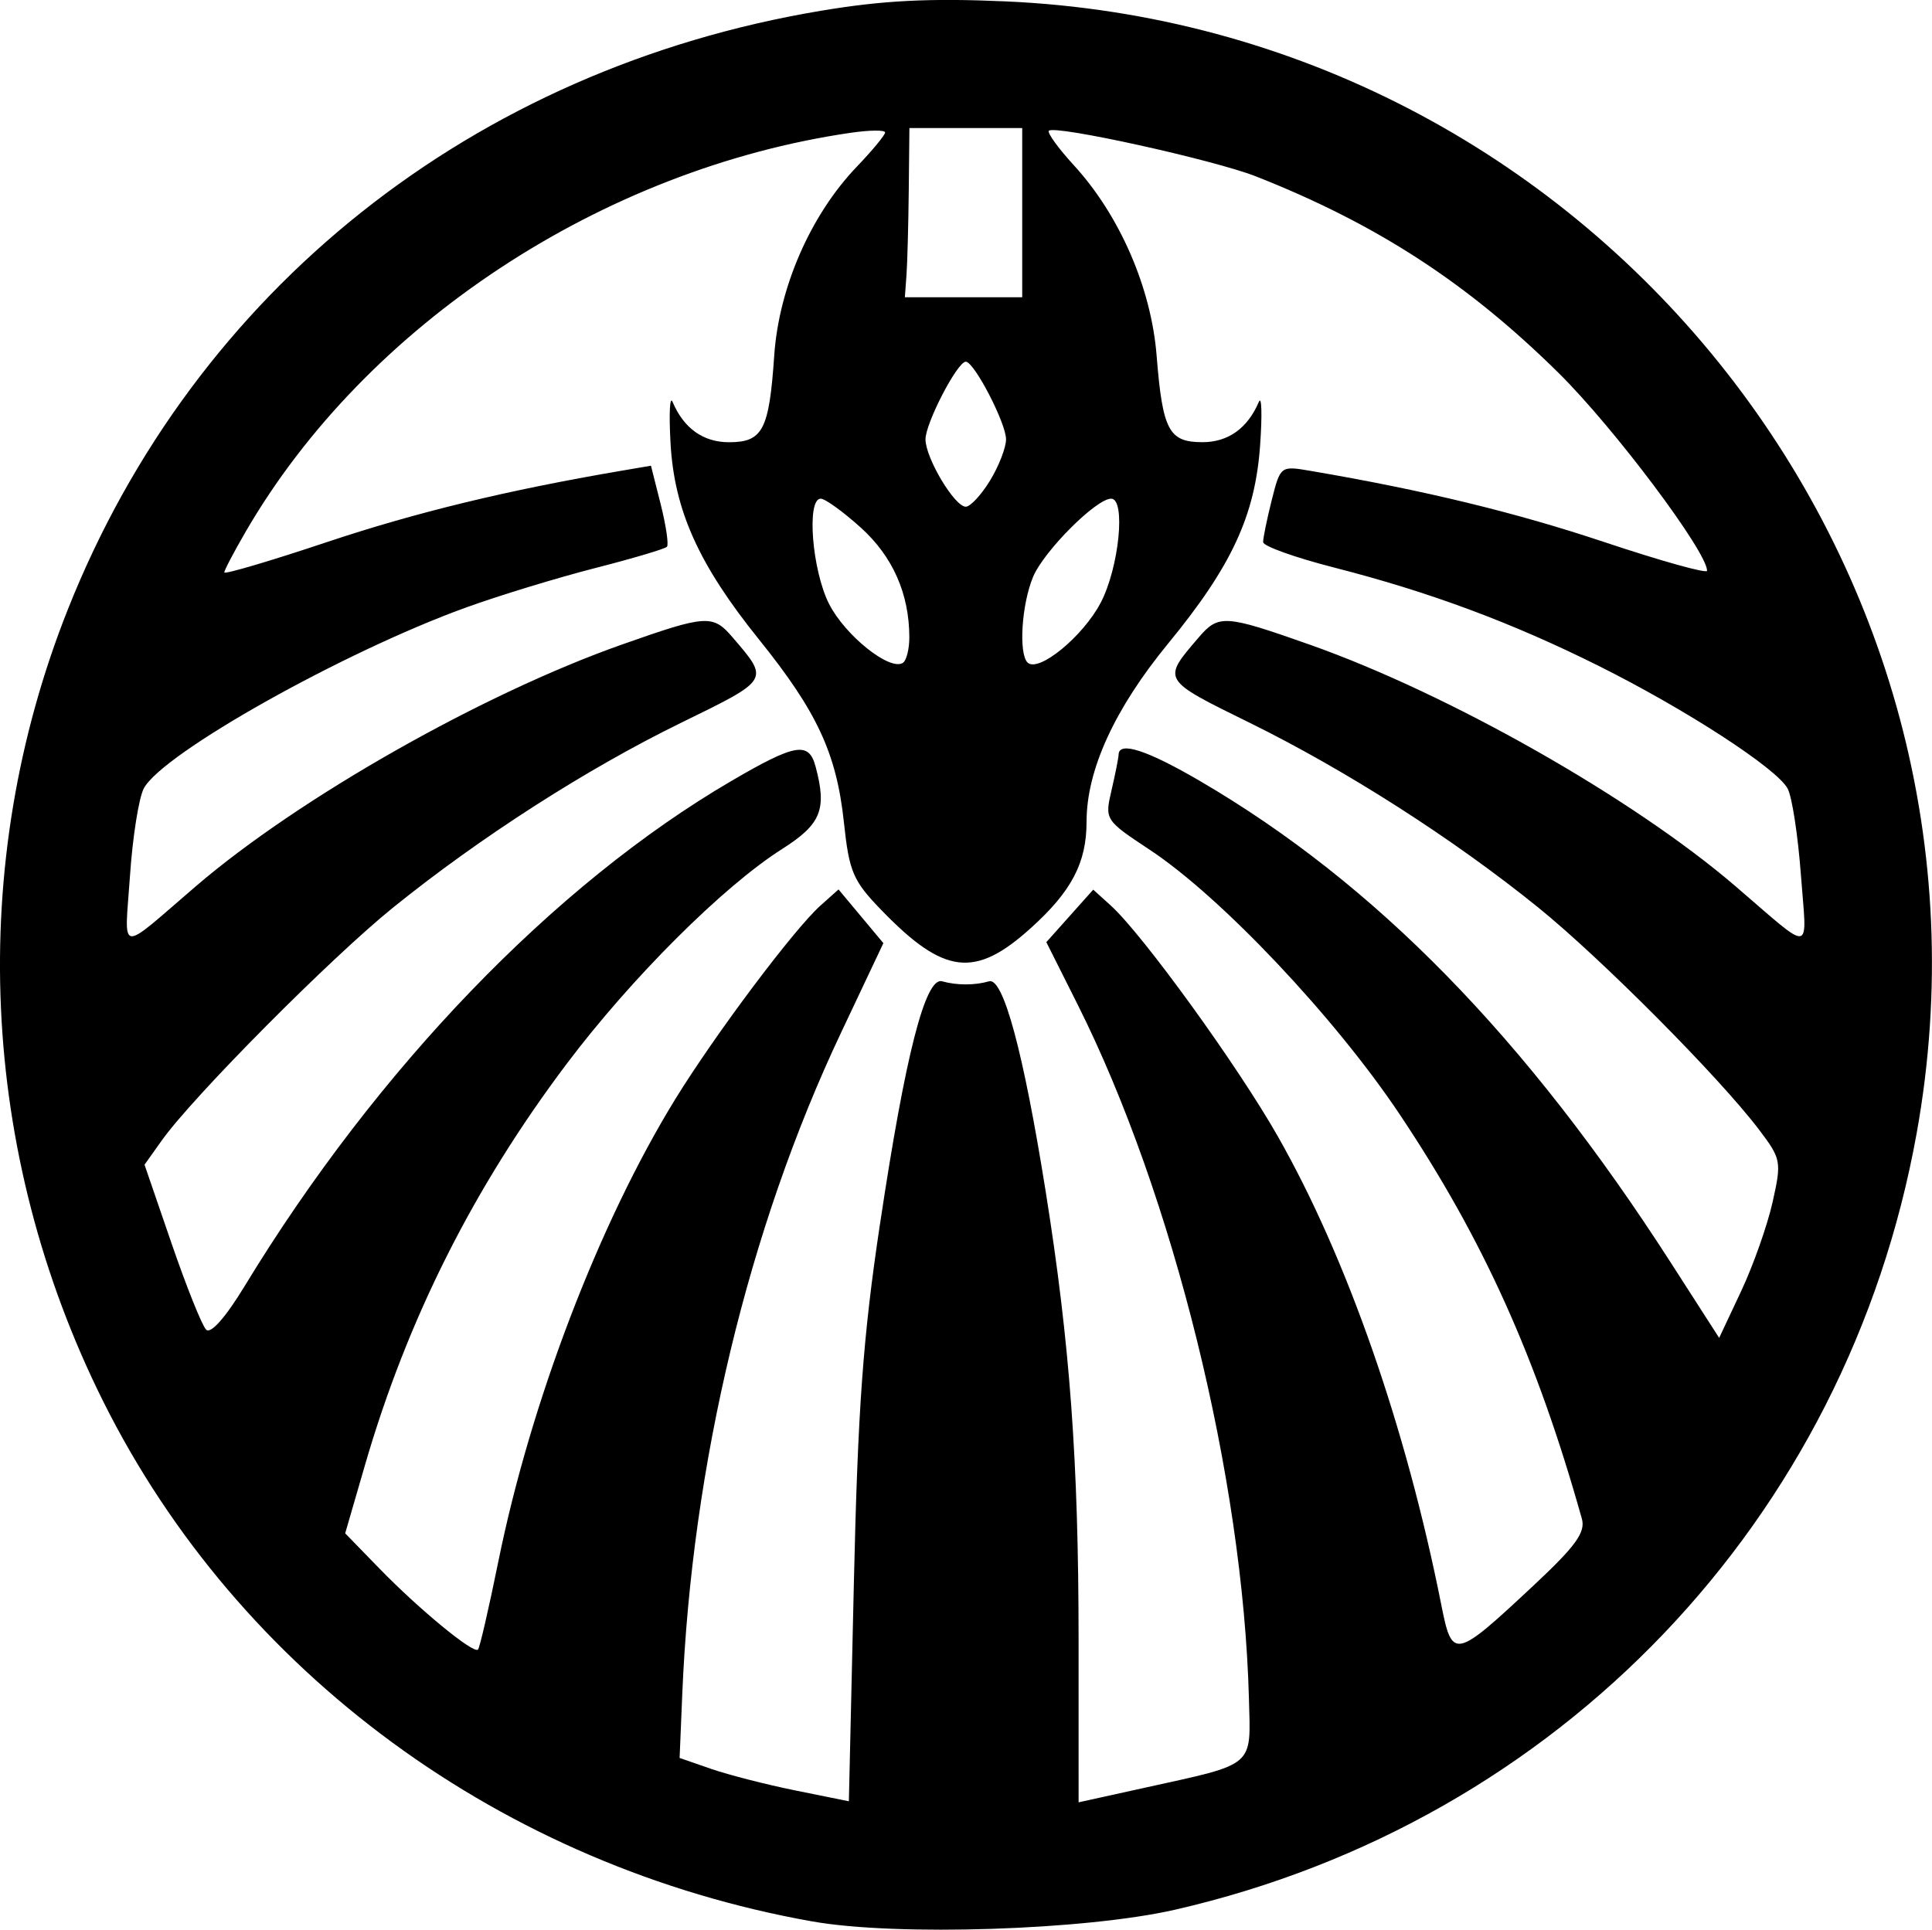 <?xml version="1.0" encoding="UTF-8" standalone="no"?>
<!-- Created with Inkscape (http://www.inkscape.org/) -->

<svg
   width="51mm"
   height="50.952mm"
   viewBox="0 0 51 50.952"
   version="1.1"
   id="svg5"
   xml:space="preserve"
   xmlns="http://www.w3.org/2000/svg"
   xmlns:svg="http://www.w3.org/2000/svg"><defs
     id="defs2" /><g
     id="layer1"
     transform="translate(-41.112,-140.662)"><path
       style="fill:#000000;stroke-width:0.213"
       d="m 62.559,191.396 c -8.179,-1.454 -15.145,-6.562 -18.721,-13.729 -3.277,-6.566 -3.615,-14.17 -0.932,-20.922 3.348,-8.423 10.697,-14.264 19.878,-15.799 1.636,-0.274 2.865,-0.336 4.866,-0.248 15.422,0.679 26.776,14.785 24.057,29.887 -1.84,10.217 -9.438,18.175 -19.571,20.499 -2.368,0.543 -7.362,0.705 -9.578,0.311 z m 1.784,-18.421 c 0.668,-4.458 1.197,-6.526 1.638,-6.403 0.39,0.109 0.863,0.109 1.241,0 0.374,-0.108 0.908,1.875 1.494,5.552 0.64,4.018 0.867,7.111 0.868,11.839 l 6.4e-4,4.287 1.755,-0.387 c 2.933,-0.647 2.789,-0.524 2.741,-2.354 -0.154,-5.822 -1.997,-13.288 -4.523,-18.326 l -0.825,-1.645 0.619,-0.693 0.619,-0.693 0.463,0.419 c 0.84,0.76 3.346,4.223 4.41,6.095 1.823,3.206 3.381,7.669 4.313,12.36 0.291,1.465 0.348,1.453 2.452,-0.515 1.098,-1.027 1.361,-1.392 1.261,-1.747 -1.189,-4.242 -2.604,-7.381 -4.816,-10.689 -1.709,-2.555 -4.706,-5.729 -6.584,-6.971 -1.191,-0.788 -1.197,-0.797 -1.016,-1.577 0.1,-0.431 0.185,-0.856 0.187,-0.944 0.011,-0.356 0.753,-0.114 2.146,0.699 4.628,2.703 8.613,6.781 12.432,12.721 l 1.275,1.984 0.58,-1.233 c 0.319,-0.678 0.692,-1.735 0.83,-2.349 0.241,-1.079 0.229,-1.142 -0.362,-1.922 -1.054,-1.389 -4.17,-4.523 -5.834,-5.868 -2.24,-1.81 -5.054,-3.611 -7.601,-4.866 -2.34,-1.152 -2.323,-1.123 -1.356,-2.252 0.528,-0.617 0.689,-0.607 2.93,0.184 3.674,1.297 8.529,4.051 11.239,6.376 2.093,1.796 1.89,1.831 1.731,-0.304 -0.077,-1.034 -0.234,-2.055 -0.349,-2.269 -0.285,-0.533 -2.689,-2.093 -4.998,-3.245 -2.297,-1.145 -4.454,-1.947 -6.975,-2.592 -1.028,-0.263 -1.871,-0.565 -1.873,-0.671 -0.002,-0.106 0.1,-0.603 0.226,-1.105 0.229,-0.908 0.234,-0.912 1.022,-0.777 3,0.512 5.409,1.096 7.759,1.881 1.492,0.498 2.712,0.839 2.712,0.757 0,-0.501 -2.449,-3.768 -3.909,-5.212 -2.403,-2.378 -4.811,-3.944 -8,-5.201 -1.11,-0.437 -5.309,-1.363 -5.466,-1.205 -0.05,0.05 0.247,0.461 0.661,0.913 1.208,1.319 2.04,3.233 2.183,5.021 0.158,1.979 0.322,2.289 1.21,2.289 0.679,0 1.191,-0.366 1.489,-1.064 0.075,-0.176 0.09,0.336 0.034,1.138 -0.131,1.862 -0.749,3.197 -2.43,5.244 -1.41,1.717 -2.152,3.337 -2.152,4.699 0,1.088 -0.392,1.837 -1.47,2.811 -1.475,1.333 -2.291,1.236 -3.942,-0.469 -0.755,-0.78 -0.854,-1.01 -0.994,-2.325 -0.194,-1.814 -0.706,-2.918 -2.239,-4.822 -1.592,-1.978 -2.236,-3.405 -2.337,-5.182 -0.044,-0.777 -0.02,-1.269 0.054,-1.093 0.294,0.696 0.808,1.064 1.488,1.064 0.893,0 1.061,-0.321 1.195,-2.289 0.123,-1.795 0.96,-3.712 2.177,-4.983 0.413,-0.431 0.75,-0.839 0.75,-0.907 0,-0.068 -0.407,-0.064 -0.904,0.008 -6.564,0.955 -12.802,5.066 -15.973,10.529 -0.312,0.537 -0.567,1.023 -0.567,1.08 0,0.057 1.221,-0.303 2.712,-0.802 2.35,-0.785 4.76,-1.369 7.759,-1.881 l 0.792,-0.135 0.257,1.019 c 0.141,0.561 0.215,1.065 0.165,1.121 -0.051,0.056 -0.906,0.31 -1.9,0.564 -0.995,0.255 -2.526,0.722 -3.404,1.04 -3.234,1.17 -8.011,3.851 -8.505,4.775 -0.131,0.245 -0.296,1.28 -0.365,2.301 -0.144,2.107 -0.348,2.074 1.744,0.279 2.711,-2.325 7.565,-5.08 11.239,-6.376 2.241,-0.791 2.402,-0.801 2.93,-0.184 0.966,1.128 0.984,1.1 -1.356,2.244 -2.502,1.223 -5.301,3.019 -7.612,4.883 -1.637,1.321 -5.28,4.989 -6.106,6.149 l -0.456,0.641 0.714,2.079 c 0.393,1.143 0.803,2.167 0.912,2.276 0.122,0.122 0.51,-0.317 1.011,-1.14 3.5,-5.756 8.185,-10.619 12.858,-13.349 1.688,-0.986 2.041,-1.046 2.219,-0.38 0.305,1.137 0.147,1.524 -0.884,2.179 -1.554,0.986 -3.977,3.403 -5.683,5.668 -2.461,3.267 -4.211,6.749 -5.328,10.6 l -0.522,1.8 0.904,0.93 c 1.053,1.083 2.483,2.259 2.602,2.14 0.045,-0.045 0.285,-1.086 0.534,-2.312 0.853,-4.218 2.665,-8.956 4.675,-12.224 1.05,-1.706 3.133,-4.485 3.832,-5.11 l 0.476,-0.425 0.592,0.709 0.592,0.709 -1.123,2.376 c -2.441,5.164 -3.934,11.391 -4.186,17.458 l -0.07,1.68 0.83,0.288 c 0.456,0.158 1.462,0.416 2.234,0.572 l 1.404,0.284 0.132,-5.762 c 0.106,-4.632 0.241,-6.492 0.69,-9.485 z m 0.773,-15.489 c -0.002,-1.147 -0.438,-2.131 -1.28,-2.892 -0.466,-0.421 -0.943,-0.765 -1.059,-0.765 -0.38,0 -0.228,1.9 0.222,2.782 0.424,0.832 1.597,1.77 1.944,1.555 0.096,-0.059 0.174,-0.365 0.173,-0.68 z m 5.054,-0.914 c 0.484,-0.93 0.665,-2.743 0.273,-2.743 -0.395,0 -1.775,1.383 -2.06,2.064 -0.302,0.723 -0.386,2.021 -0.147,2.261 0.283,0.283 1.467,-0.686 1.933,-1.581 z m -2.923,-3.222 c 0.232,-0.38 0.422,-0.87 0.422,-1.088 8.6e-4,-0.427 -0.841,-2.05 -1.063,-2.05 -0.222,0 -1.064,1.623 -1.063,2.05 9.9e-4,0.495 0.768,1.779 1.063,1.779 0.12,0 0.409,-0.311 0.641,-0.691 z m 0.849,-7.073 v -2.234 h -1.489 -1.489 l -0.017,1.649 c -0.01,0.907 -0.037,1.912 -0.06,2.234 l -0.043,0.585 h 1.549 1.549 v -2.234 z"
       id="path331" /></g></svg>

